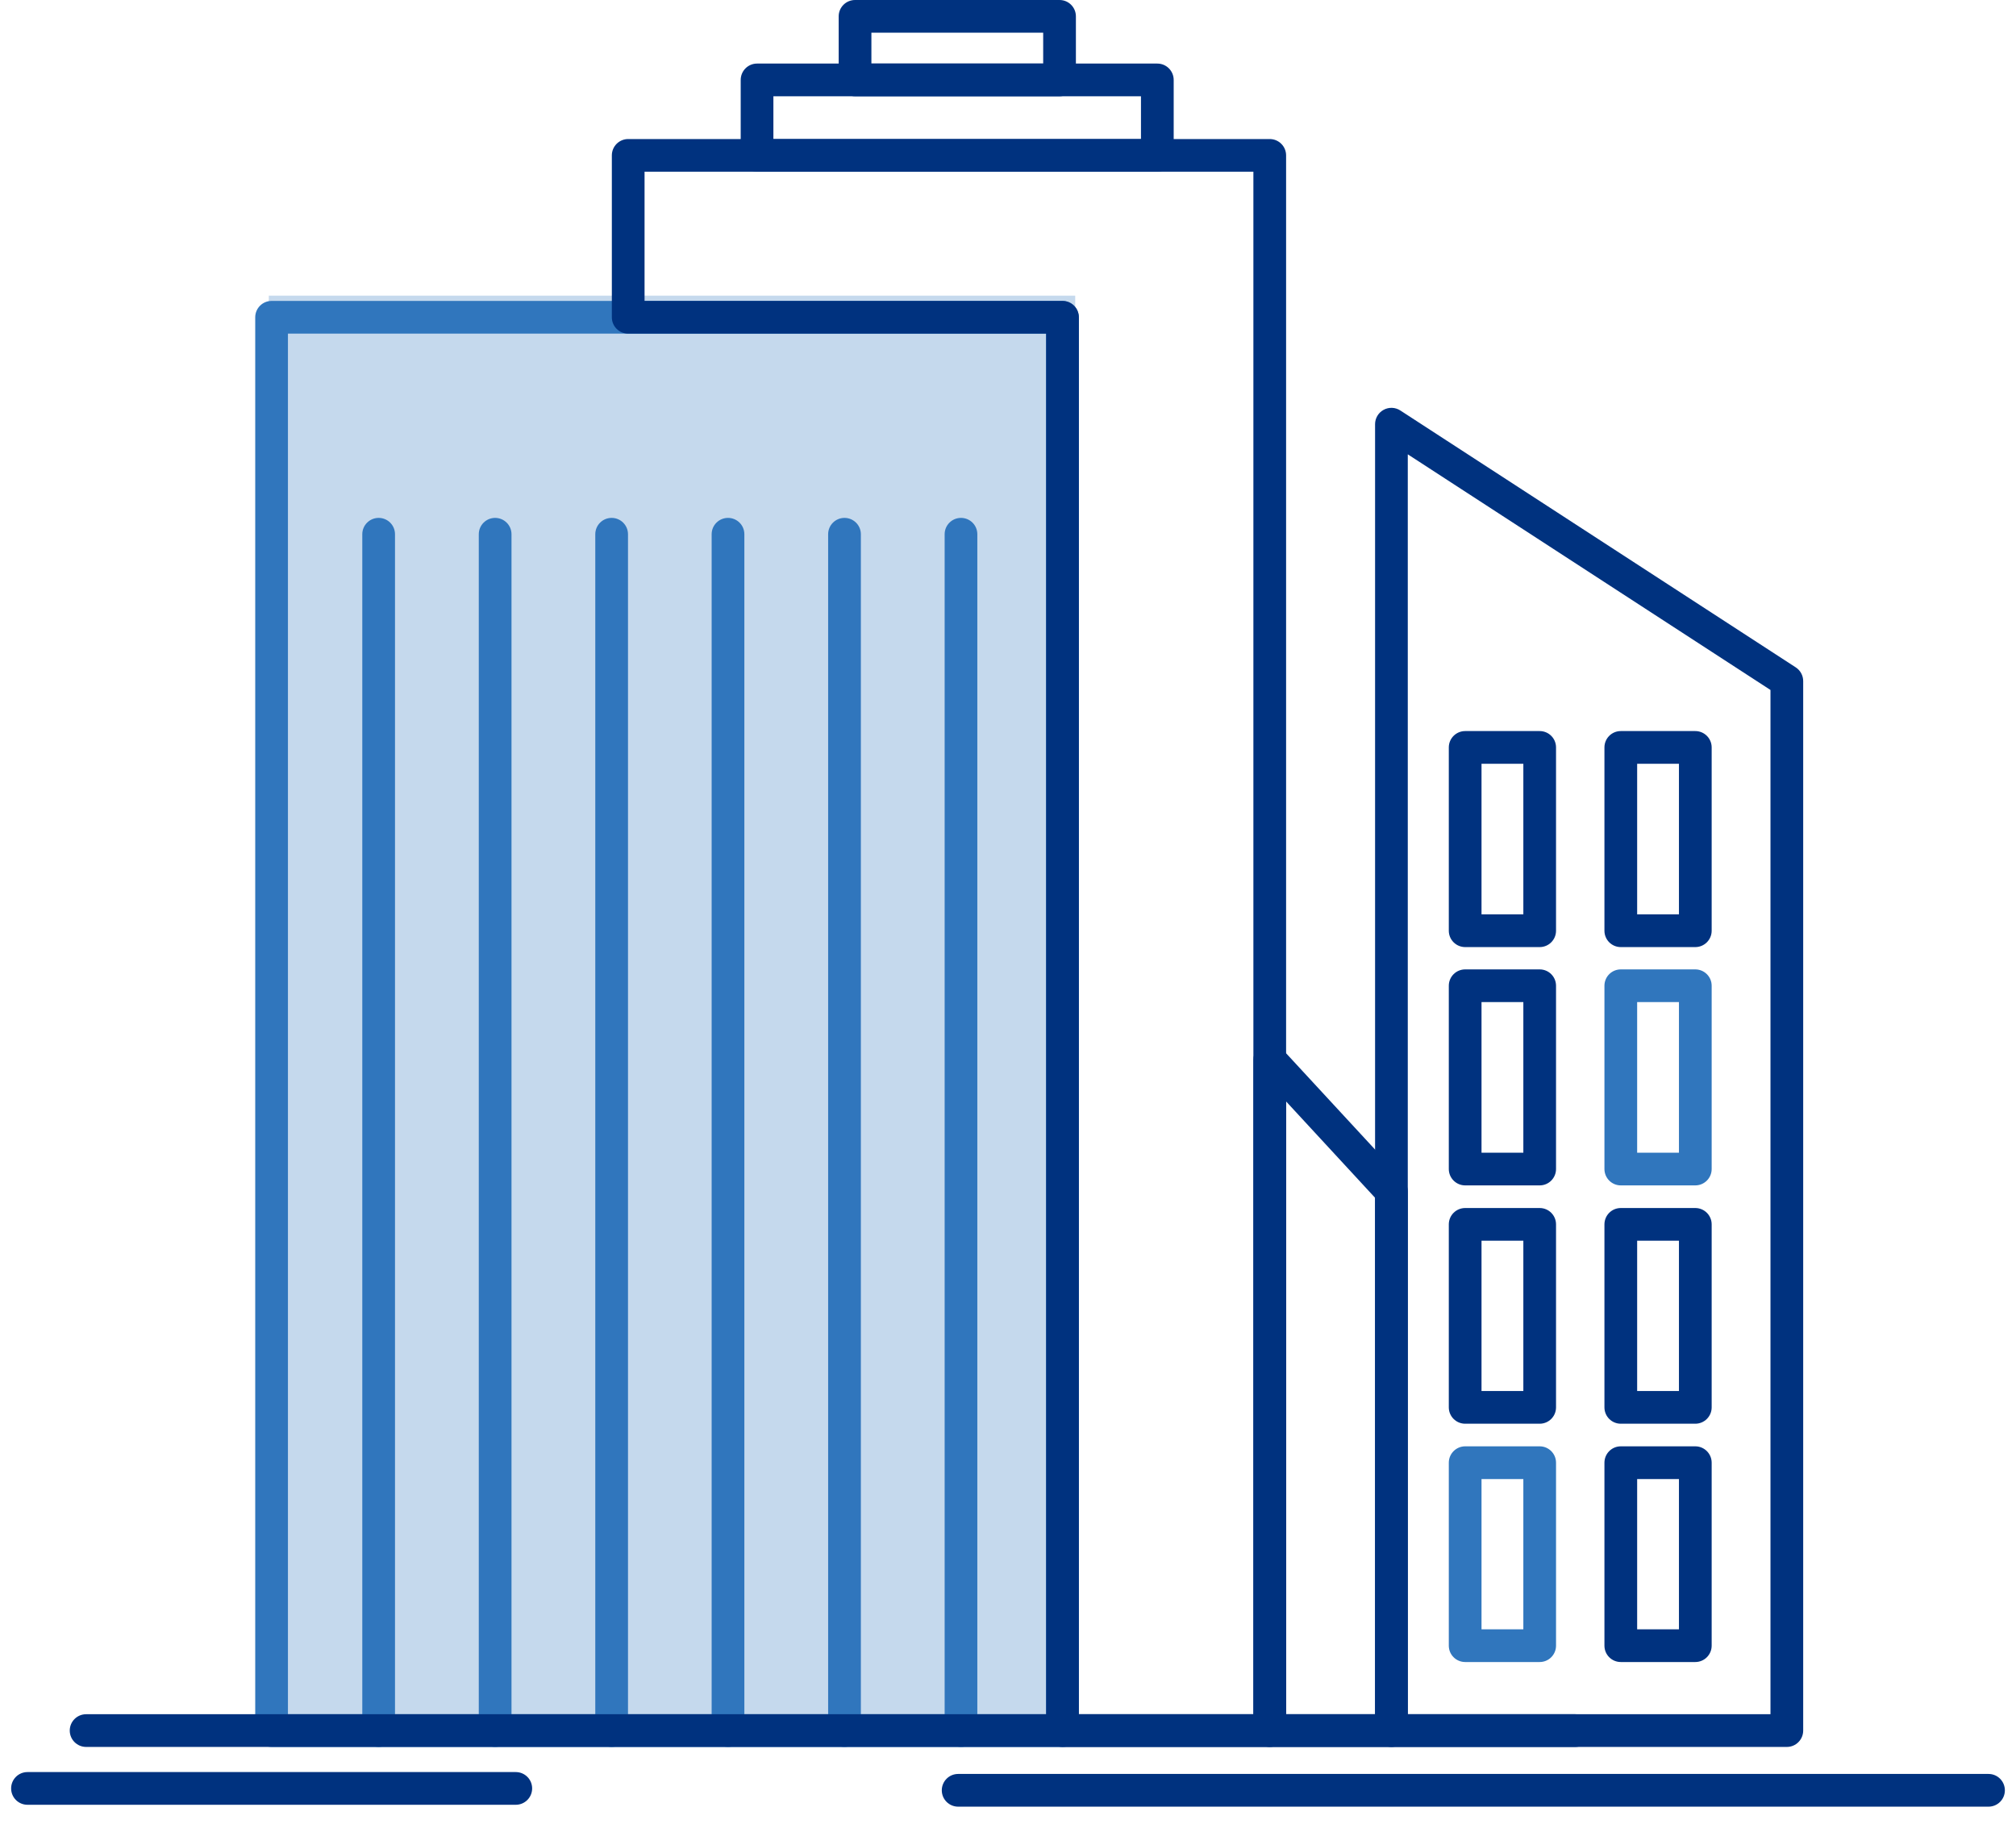 <svg width="75" height="68" viewBox="0 0 75 68" fill="none" xmlns="http://www.w3.org/2000/svg">
<path d="M63.069 35.236H60.297C59.961 35.236 59.689 34.964 59.689 34.628V27.807C59.689 27.471 59.961 27.199 60.297 27.199H63.069C63.405 27.199 63.678 27.471 63.678 27.807V34.628C63.678 34.964 63.405 35.236 63.069 35.236ZM60.906 34.019H62.461V28.416H60.906V34.019Z" fill="#00327F"/>
<path d="M57.28 35.236H54.508C54.172 35.236 53.899 34.964 53.899 34.628V27.807C53.899 27.471 54.172 27.199 54.508 27.199H57.28C57.616 27.199 57.888 27.471 57.888 27.807V34.628C57.888 34.964 57.616 35.236 57.28 35.236ZM55.116 34.019H56.672V28.416H55.116V34.019Z" fill="#00327F"/>
<path d="M63.069 44.102H60.297C59.961 44.102 59.689 43.829 59.689 43.493V36.674C59.689 36.338 59.961 36.066 60.297 36.066H63.069C63.405 36.066 63.678 36.338 63.678 36.674V43.493C63.678 43.829 63.405 44.102 63.069 44.102ZM60.906 42.885H62.461V37.282H60.906V42.885Z" fill="#3076BD"/>
<path d="M57.28 44.102H54.508C54.172 44.102 53.899 43.829 53.899 43.493V36.674C53.899 36.338 54.172 36.066 54.508 36.066H57.28C57.616 36.066 57.888 36.338 57.888 36.674V43.493C57.888 43.829 57.616 44.102 57.28 44.102ZM55.116 42.885H56.672V37.282H55.116V42.885Z" fill="#00327F"/>
<path d="M63.069 52.969H60.297C59.961 52.969 59.689 52.697 59.689 52.361V45.552C59.689 45.216 59.961 44.944 60.297 44.944H63.069C63.405 44.944 63.678 45.216 63.678 45.552V52.361C63.678 52.697 63.405 52.969 63.069 52.969ZM60.906 51.752H62.461V46.161H60.906V51.752Z" fill="#00327F"/>
<path d="M57.28 52.969H54.508C54.172 52.969 53.899 52.697 53.899 52.361V45.552C53.899 45.216 54.172 44.944 54.508 44.944H57.28C57.616 44.944 57.888 45.216 57.888 45.552V52.361C57.888 52.697 57.616 52.969 57.28 52.969ZM55.116 51.752H56.672V46.161H55.116V51.752Z" fill="#00327F"/>
<path d="M63.069 61.835H60.297C59.961 61.835 59.689 61.563 59.689 61.227V54.419C59.689 54.083 59.961 53.81 60.297 53.81H63.069C63.405 53.81 63.678 54.083 63.678 54.419V61.227C63.678 61.563 63.405 61.835 63.069 61.835ZM60.906 60.618H62.461V55.028H60.906V60.618Z" fill="#00327F"/>
<path d="M57.28 61.835H54.508C54.172 61.835 53.899 61.563 53.899 61.227V54.419C53.899 54.083 54.172 53.81 54.508 53.81H57.28C57.616 53.81 57.888 54.083 57.888 54.419V61.227C57.888 61.563 57.616 61.835 57.28 61.835ZM55.116 60.618H56.672V55.028H55.116V60.618Z" fill="#3076BD"/>
<rect x="10" y="11" width="30" height="53" fill="#3076BD" fill-opacity="0.28"/>
<path d="M39.528 64.994H10.103C9.767 64.994 9.495 64.721 9.495 64.385V11.805C9.495 11.469 9.767 11.196 10.103 11.196H39.528C39.864 11.196 40.136 11.469 40.136 11.805V64.385C40.136 64.721 39.864 64.994 39.528 64.994ZM10.712 63.777H38.919V12.413H10.712V63.777Z" fill="#3076BD"/>
<path d="M66.475 64.994H51.765C51.429 64.994 51.156 64.721 51.156 64.385V15.782C51.156 15.559 51.278 15.354 51.475 15.247C51.67 15.141 51.909 15.15 52.096 15.272L66.806 24.829C66.979 24.942 67.083 25.134 67.083 25.34V64.385C67.083 64.721 66.811 64.994 66.475 64.994ZM52.373 63.777H65.866V25.67L52.373 16.903V63.777Z" fill="#00327F"/>
<path d="M47.237 64.994H39.528C39.192 64.994 38.919 64.721 38.919 64.385V12.413H23.37C23.034 12.413 22.762 12.141 22.762 11.805V5.781C22.762 5.445 23.034 5.173 23.37 5.173H47.237C47.573 5.173 47.846 5.445 47.846 5.781V64.385C47.846 64.721 47.573 64.994 47.237 64.994ZM40.136 63.777H46.629V6.389H23.979V11.196H39.528C39.864 11.196 40.136 11.469 40.136 11.805V63.777Z" fill="#00327F"/>
<path d="M14.087 64.994C13.751 64.994 13.478 64.721 13.478 64.385V19.876C13.478 19.54 13.751 19.268 14.087 19.268C14.423 19.268 14.695 19.54 14.695 19.876V64.385C14.695 64.721 14.423 64.994 14.087 64.994Z" fill="#3076BD"/>
<path d="M18.42 64.994C18.084 64.994 17.812 64.721 17.812 64.385V19.876C17.812 19.54 18.084 19.268 18.42 19.268C18.756 19.268 19.029 19.54 19.029 19.876V64.385C19.029 64.721 18.756 64.994 18.42 64.994Z" fill="#3076BD"/>
<path d="M22.754 64.994C22.418 64.994 22.146 64.721 22.146 64.385V19.876C22.146 19.54 22.418 19.268 22.754 19.268C23.09 19.268 23.363 19.54 23.363 19.876V64.385C23.363 64.721 23.09 64.994 22.754 64.994Z" fill="#3076BD"/>
<path d="M27.084 64.994C26.748 64.994 26.475 64.721 26.475 64.385V19.876C26.475 19.54 26.748 19.268 27.084 19.268C27.42 19.268 27.692 19.54 27.692 19.876V64.385C27.692 64.721 27.42 64.994 27.084 64.994Z" fill="#3076BD"/>
<path d="M31.417 64.994C31.081 64.994 30.809 64.721 30.809 64.385V19.876C30.809 19.54 31.081 19.268 31.417 19.268C31.753 19.268 32.026 19.54 32.026 19.876V64.385C32.026 64.721 31.753 64.994 31.417 64.994Z" fill="#3076BD"/>
<path d="M35.751 64.994C35.415 64.994 35.143 64.721 35.143 64.385V19.876C35.143 19.54 35.415 19.268 35.751 19.268C36.087 19.268 36.359 19.54 36.359 19.876V64.385C36.359 64.721 36.087 64.994 35.751 64.994Z" fill="#3076BD"/>
<path d="M43.055 6.389H28.164C27.828 6.389 27.556 6.117 27.556 5.781V2.974C27.556 2.638 27.828 2.365 28.164 2.365H43.055C43.391 2.365 43.664 2.638 43.664 2.974V5.781C43.664 6.117 43.391 6.389 43.055 6.389ZM28.772 5.173H42.447V3.582H28.772V5.173Z" fill="#00327F"/>
<path d="M39.418 3.582H31.81C31.474 3.582 31.201 3.31 31.201 2.974V0.608C31.201 0.272 31.474 -0 31.81 -0H39.418C39.754 -0 40.026 0.272 40.026 0.608V2.974C40.026 3.31 39.754 3.582 39.418 3.582ZM32.418 2.365H38.809V1.217H32.418V2.365Z" fill="#00327F"/>
<path d="M51.765 64.994H47.237C46.901 64.994 46.629 64.721 46.629 64.385V39.423C46.629 39.173 46.782 38.948 47.016 38.857C47.249 38.766 47.514 38.827 47.684 39.011L52.212 43.912C52.316 44.024 52.373 44.172 52.373 44.325V64.385C52.373 64.721 52.101 64.994 51.765 64.994ZM47.846 63.777H51.156V44.563L47.846 40.979V63.777Z" fill="#00327F"/>
<path d="M58.6 64.994H3.204C2.868 64.994 2.595 64.721 2.595 64.385C2.595 64.049 2.868 63.777 3.204 63.777H58.6C58.937 63.777 59.209 64.049 59.209 64.385C59.209 64.721 58.937 64.994 58.6 64.994Z" fill="#00327F"/>
<path d="M73.978 67.216H35.645C35.309 67.216 35.037 66.944 35.037 66.608C35.037 66.272 35.309 65.999 35.645 65.999H73.978C74.314 65.999 74.586 66.272 74.586 66.608C74.586 66.944 74.314 67.216 73.978 67.216Z" fill="#00327F"/>
<path d="M19.188 67.146H1.022C0.686 67.146 0.414 66.874 0.414 66.537C0.414 66.201 0.686 65.929 1.022 65.929H19.188C19.524 65.929 19.797 66.201 19.797 66.537C19.797 66.874 19.524 67.146 19.188 67.146Z" fill="#00327F"/>
</svg>
